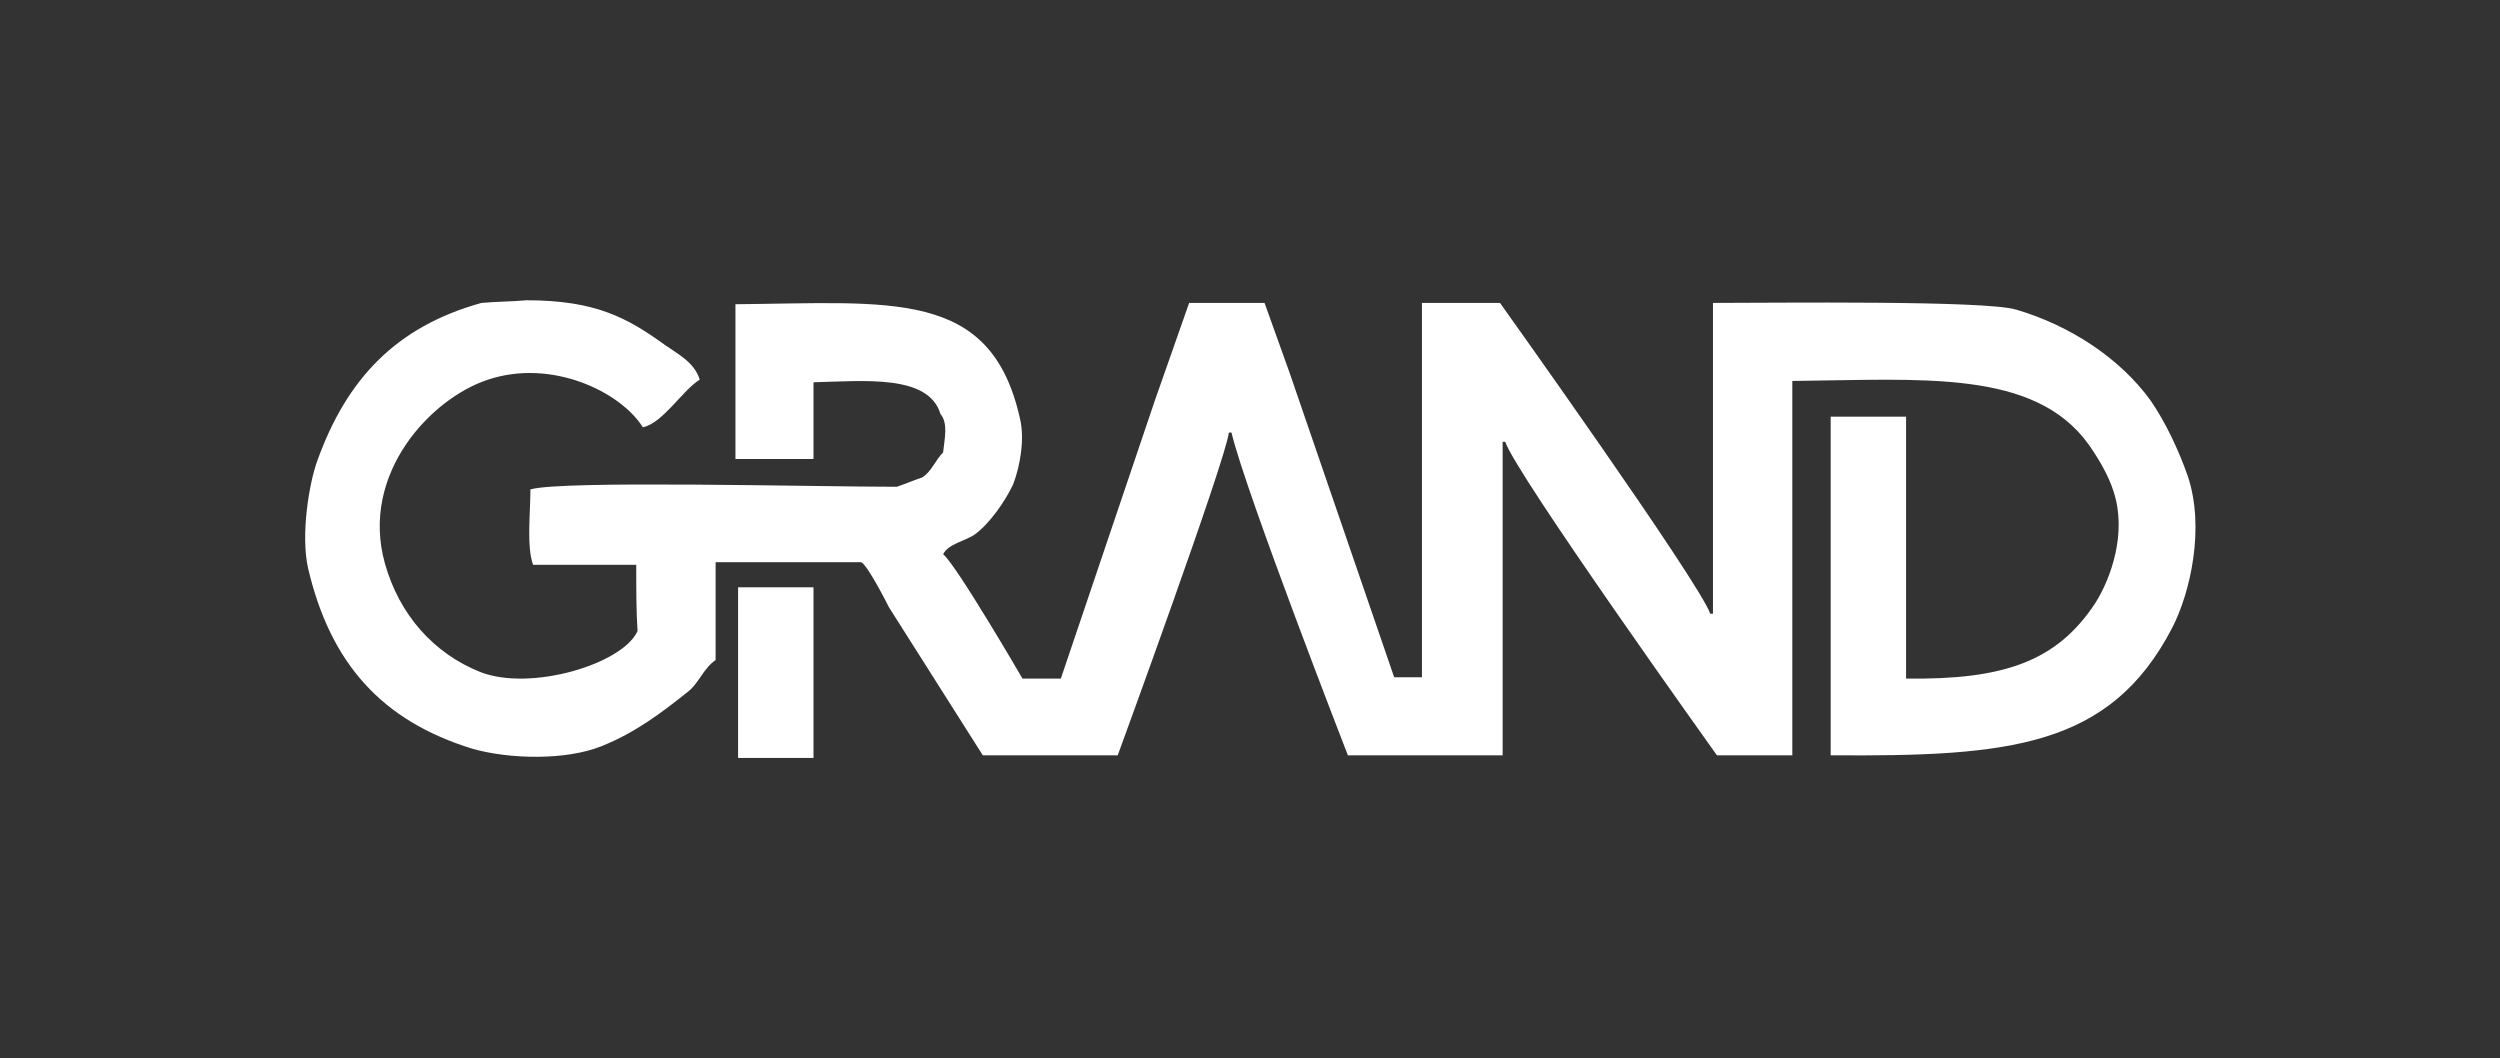 <?xml version="1.0" encoding="utf-8"?>
<!-- Generator: Adobe Illustrator 19.0.0, SVG Export Plug-In . SVG Version: 6.00 Build 0)  -->
<svg version="1.1" id="Layer_1" xmlns="http://www.w3.org/2000/svg" xmlns:xlink="http://www.w3.org/1999/xlink" x="0px" y="0px"
	 viewBox="-385 241 189 80" style="enable-background:new -385 241 189 80;" xml:space="preserve">
<rect x="-385" y="241" width="189" height="80" fill="#333333" stroke="none"/>
<style type="text/css">
	.st0{fill:#FFFFFF;}
</style>
<g>
	<path id="XMLID_6_" class="st0" d="M-336.9,283.7c-2.6,0-5.2,0-7.8,0c-0.5-1.4-0.2-3.9-0.2-5.7c2.3-0.7,21.4-0.2,27.7-0.2
		c0.6-0.2,1.3-0.5,1.9-0.7c0.7-0.4,1-1.3,1.6-1.9c0.1-1,0.4-2.2-0.2-2.9c-0.9-3-5.7-2.5-9.6-2.4c0,1.9,0,5.8,0,5.8h-5.9
		c0,0,0-7.8,0-11.7c11.8-0.1,19.3-1.2,21.5,8.6c0.4,1.6,0,3.7-0.5,5c-0.6,1.3-1.8,3-2.9,3.8c-0.7,0.5-2,0.7-2.4,1.5
		c1,0.8,6,9.4,6,9.4h2.9l7.1-21l2.6-7.4h5.7l1.9,5.3l7.9,23h2.1v-28.3h5.9c0,0,15,21,15.9,23.5c0.1,0,0.1,0,0.2,0
		c0-7.8,0-15.7,0-23.5c4.8,0,20.5-0.2,22.9,0.5c4.1,1.2,7.9,3.7,10.2,6.9c1.1,1.6,2.1,3.7,2.8,5.7c1.3,3.9,0.2,8.8-1.2,11.5
		c-4.7,9-12.3,9.7-25.8,9.6v-25.6h5.7c0,0,0,15.3,0,19.8c7.4,0.1,11.4-1.3,14.3-5.7c1.2-1.9,2.4-5.3,1.4-8.4
		c-0.4-1.3-1.2-2.6-1.9-3.6c-4.1-5.7-12.6-4.9-22.4-4.8c0,9.4,0,28.3,0,28.3h-5.7c0,0-15.3-21.4-16-23.7c-0.1,0-0.1,0-0.2,0
		c0,7.8,0,23.7,0,23.7h-11.7c0,0-7.7-19.8-8.8-24.4c-0.1,0-0.1,0-0.2,0c-0.2,2-8.4,24.4-8.4,24.4h-10.2l-7.1-11.2
		c0,0-1.6-3.2-2.1-3.4c-3.7,0-7.4,0-11,0c0,2.5,0,4.9,0,7.4c-0.9,0.6-1.3,1.8-2.1,2.4c-2,1.6-4,3.1-6.5,4.1c-2.7,1.1-7,1-9.8,0.2
		c-6.8-2.1-10.7-6.4-12.4-13.6c-0.6-2.6,0.1-6.6,0.7-8.2c2.2-6.1,5.9-10.1,12.4-11.9c1.1-0.1,2.3-0.1,3.4-0.2
		c5.2,0,7.6,1.3,10.5,3.4c1,0.7,2.2,1.3,2.6,2.6c-1.3,0.8-2.8,3.3-4.3,3.6c-1.7-2.7-6.9-5.2-11.7-3.6c-4.3,1.4-9.7,7.1-7.8,13.9
		c1.1,3.9,3.7,6.8,7.2,8.2c3.8,1.5,10.8-0.6,11.9-3.1C-336.9,287.3-336.9,285.5-336.9,283.7z"/>
	<path id="XMLID_4_" class="st0" d="M-329.2,285.4h5.7v12.9h-5.7V285.4z"/>
</g>
</svg>
